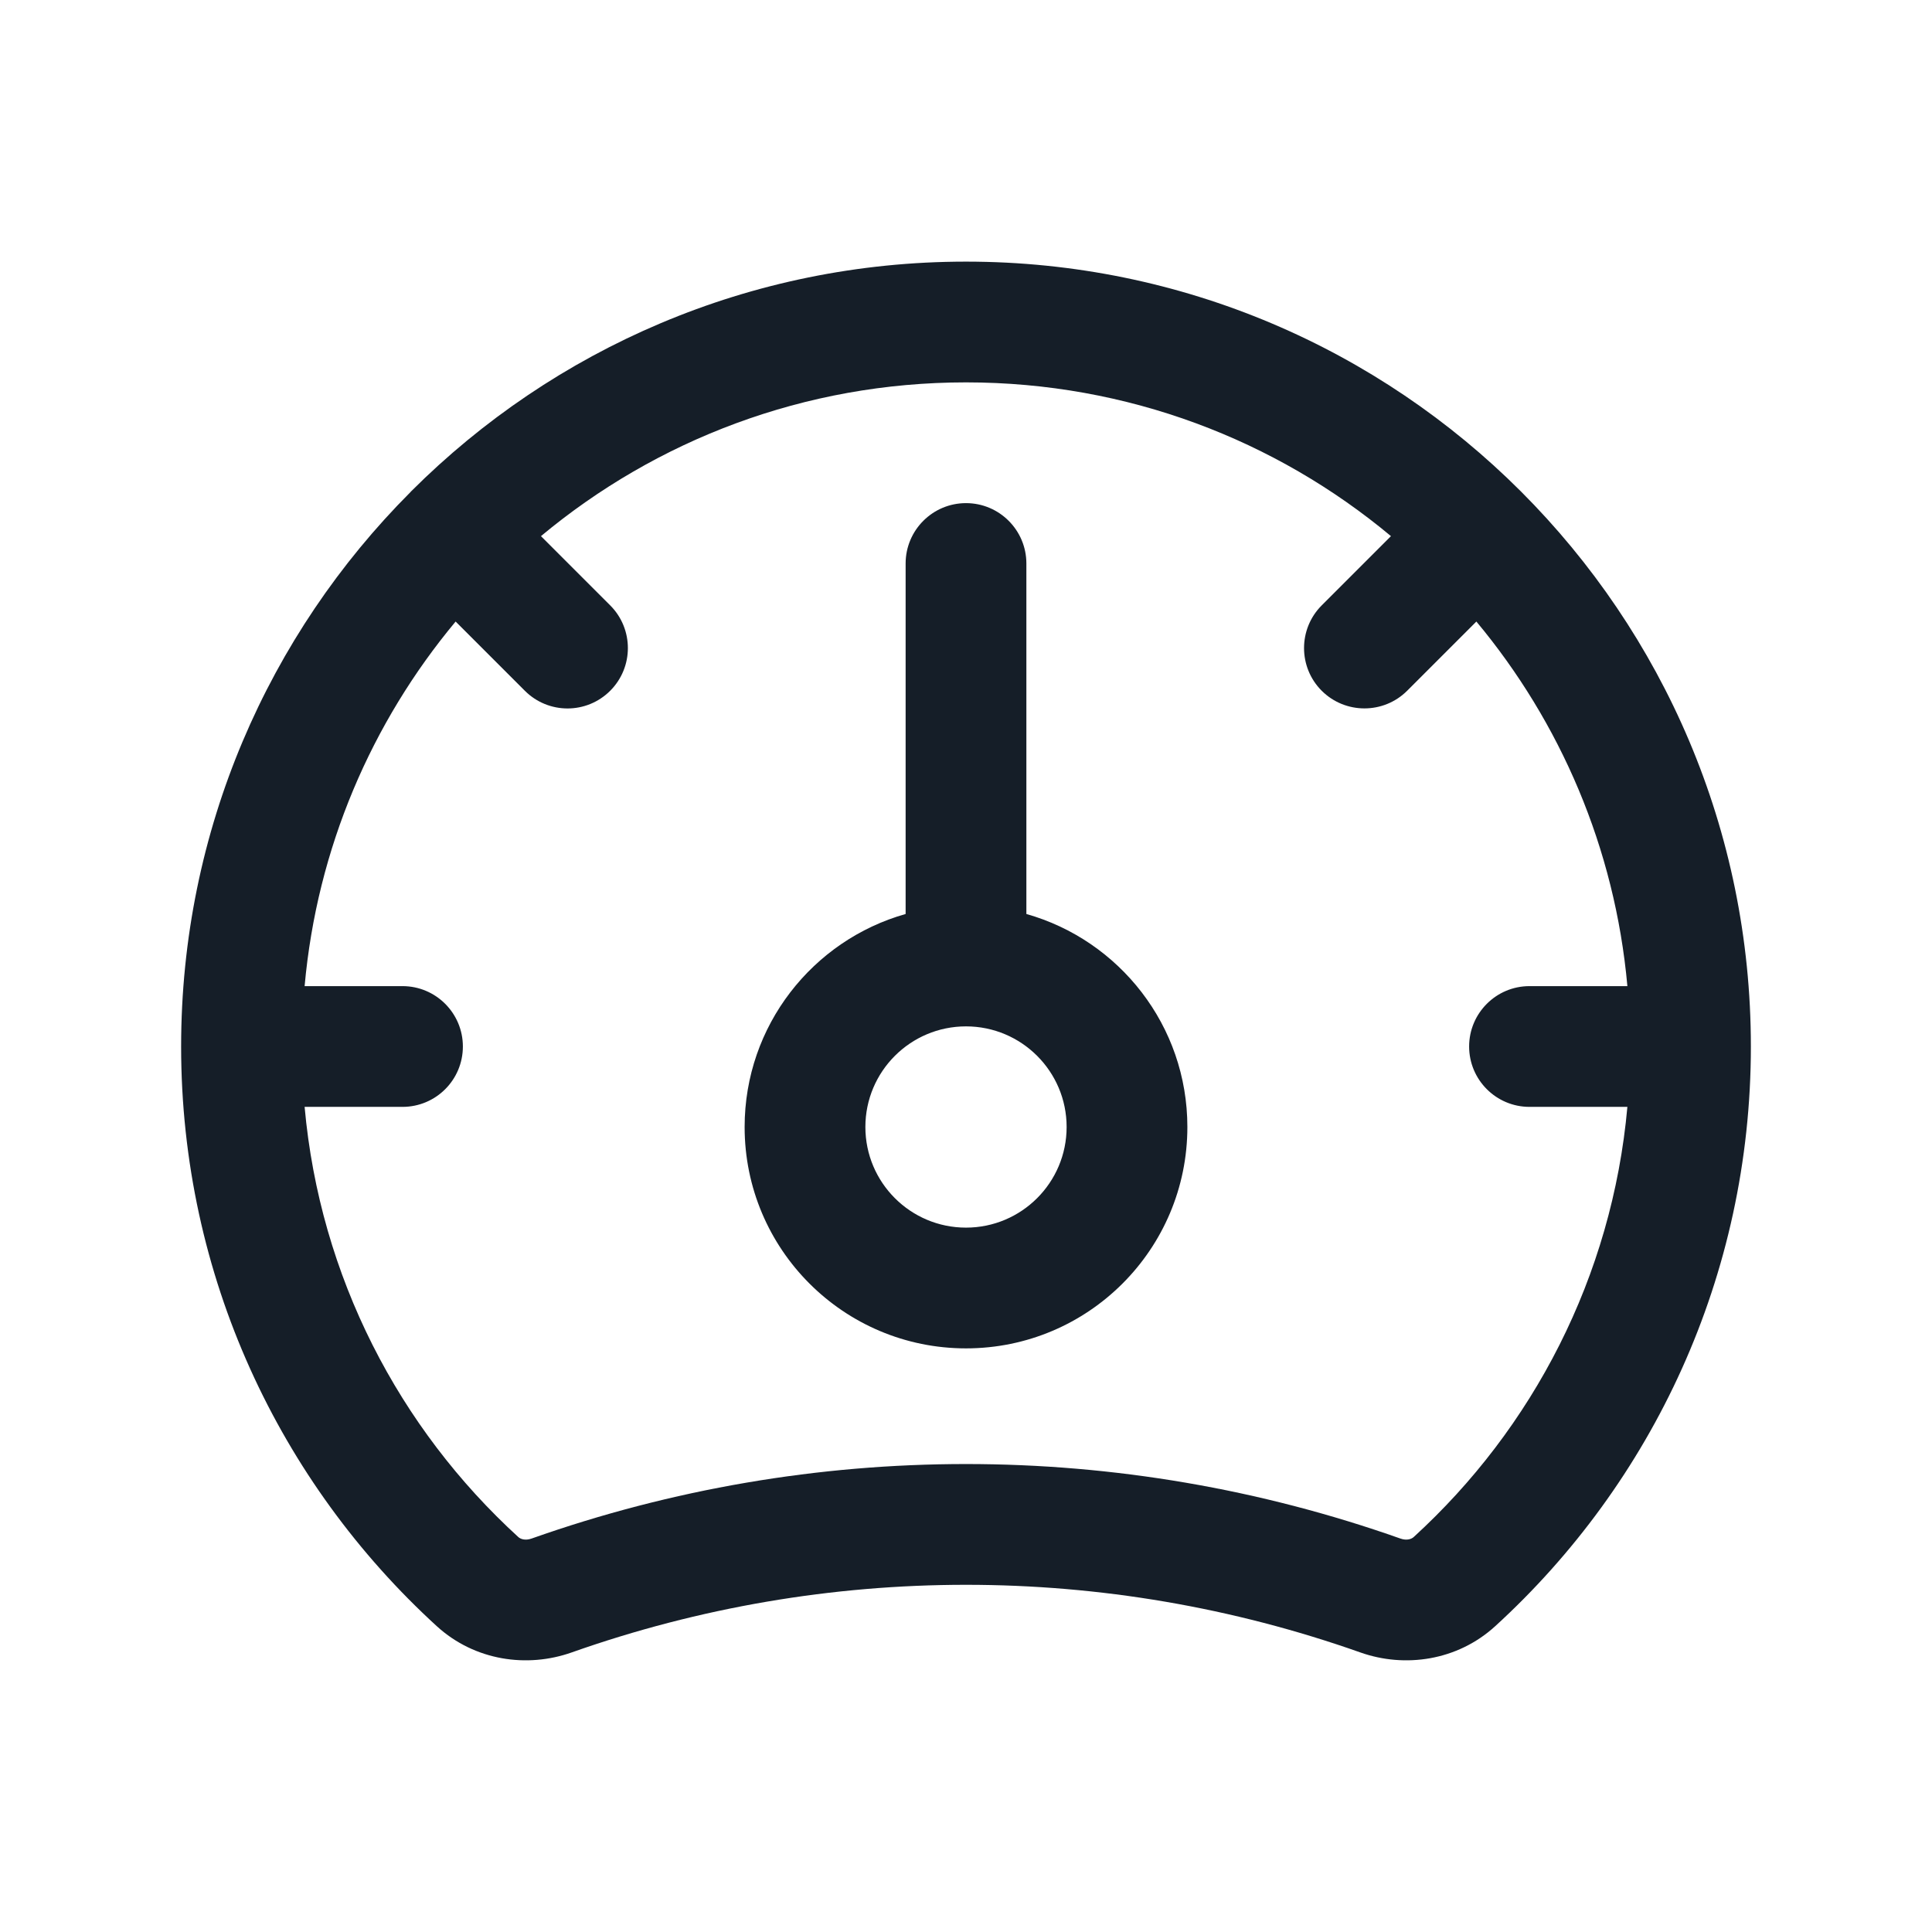 <svg xmlns="http://www.w3.org/2000/svg" viewBox="0 0 24 24">
  <defs/>
  <path fill="#151E28" d="M5.098,6.114 C5.1,6.111 5.103,6.109 5.105,6.106 C5.108,6.103 5.111,6.101 5.113,6.098 C6.877,4.338 9.311,3.25 12,3.25 C17.385,3.25 21.75,7.615 21.75,13 C21.75,15.853 20.524,18.42 18.573,20.202 C18.102,20.631 17.451,20.723 16.898,20.527 C13.729,19.407 10.271,19.407 7.102,20.527 C6.549,20.723 5.898,20.631 5.427,20.202 C3.476,18.42 2.25,15.853 2.25,13 C2.25,10.312 3.338,7.878 5.098,6.114 Z M5.66,7.721 C4.617,8.972 3.938,10.535 3.784,12.25 L5,12.25 C5.414,12.25 5.75,12.586 5.75,13 C5.75,13.415 5.414,13.75 5,13.75 L3.784,13.75 C3.974,15.861 4.959,17.743 6.439,19.094 C6.464,19.117 6.522,19.141 6.602,19.113 C10.095,17.878 13.905,17.878 17.398,19.113 C17.478,19.141 17.536,19.117 17.561,19.094 C19.041,17.743 20.026,15.861 20.216,13.75 L19,13.75 C18.586,13.75 18.25,13.414 18.25,13 C18.25,12.586 18.586,12.25 19,12.25 L20.216,12.25 C20.062,10.535 19.382,8.971 18.34,7.721 L17.48,8.581 C17.187,8.873 16.712,8.873 16.419,8.581 C16.126,8.288 16.126,7.813 16.419,7.52 L17.279,6.66 C15.849,5.467 14.008,4.75 12,4.75 C9.992,4.75 8.151,5.468 6.72,6.66 L7.58,7.52 C7.873,7.813 7.873,8.288 7.58,8.581 C7.287,8.874 6.813,8.874 6.52,8.581 Z M11.25,11.354 L11.25,7 C11.25,6.586 11.586,6.25 12,6.25 C12.414,6.25 12.75,6.586 12.75,7 L12.75,11.354 C13.904,11.68 14.75,12.741 14.75,14 C14.75,15.519 13.519,16.75 12,16.75 C10.481,16.75 9.25,15.519 9.25,14 C9.25,12.741 10.096,11.68 11.25,11.354 Z M12,12.75 C11.31,12.75 10.75,13.31 10.75,14 C10.75,14.69 11.31,15.25 12,15.25 C12.69,15.25 13.25,14.69 13.25,14 C13.25,13.31 12.69,12.75 12,12.75 Z"/>
</svg>

